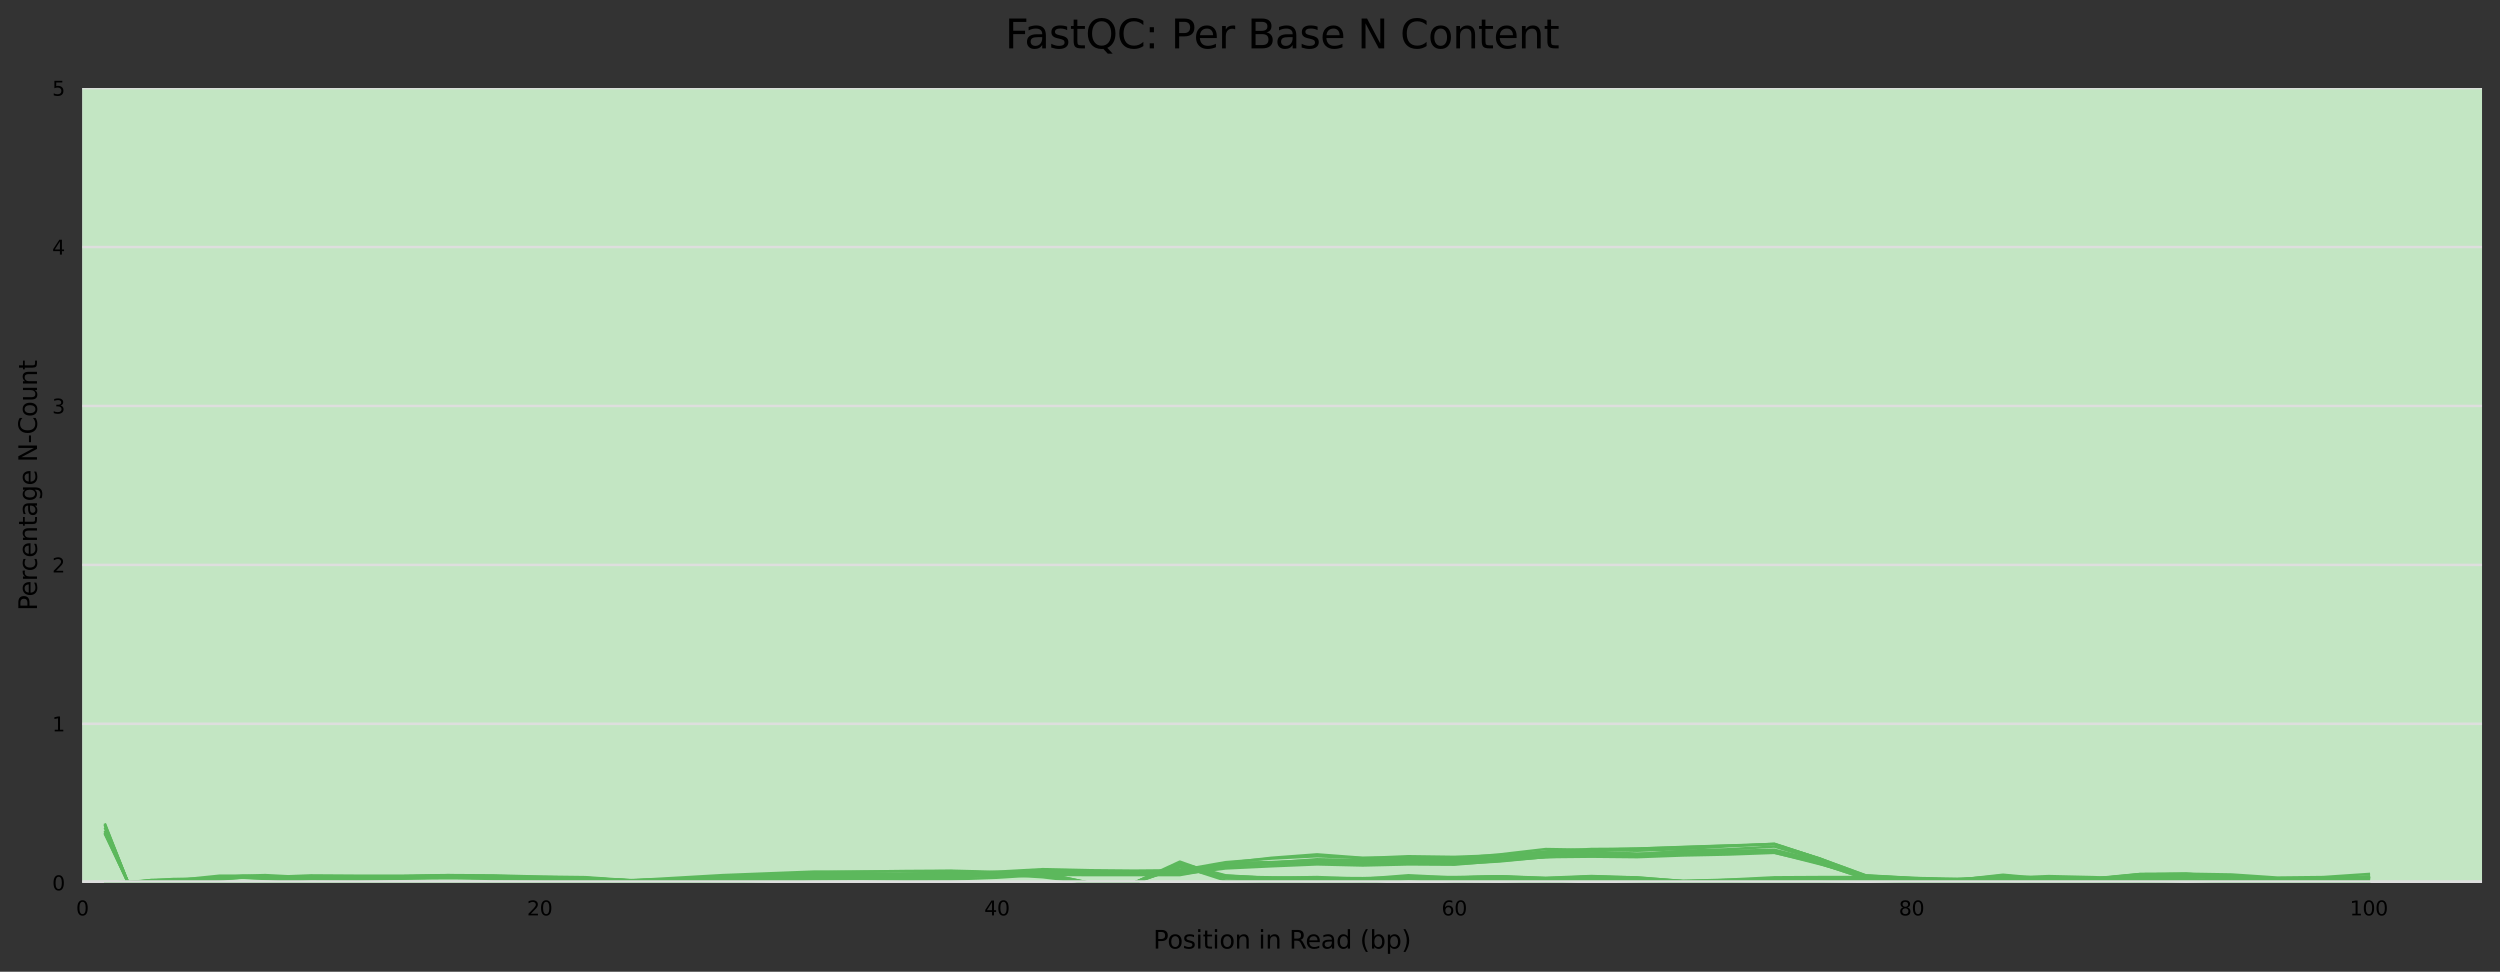 <?xml version="1.0" encoding="utf-8" standalone="no"?>
<!DOCTYPE svg PUBLIC "-//W3C//DTD SVG 1.1//EN"
  "http://www.w3.org/Graphics/SVG/1.1/DTD/svg11.dtd">
<svg xmlns:xlink="http://www.w3.org/1999/xlink" width="1000.358pt" height="388.845pt" viewBox="0 0 1000.358 388.845" xmlns="http://www.w3.org/2000/svg" version="1.1">
 <rect x="0" y="0" width="1000.358" height="388.845" fill="#333333" stroke="none"/>
 <defs>
  <style type="text/css">*{stroke-linejoin: round; stroke-linecap: butt}</style>
 </defs>
 <g id="figure_1">
  <g id="axes_1">
   <g id="patch_1">
    <path d="M 32.968 353.224 
L 993.158 353.224 
L 993.158 35.256 
L 32.968 35.256 
z
" style="fill: #ffffff"/>
   </g>
   <g id="patch_2">
    <path d="M 32.968 -918.648 
L 993.158 -918.648 
L 993.158 -6006.136 
L 32.968 -6006.136 
z
" clip-path="url(#pddb0acdf44)" style="fill: #e6c3c3"/>
   </g>
   <g id="patch_3">
    <path d="M 32.968 35.256 
L 993.158 35.256 
L 993.158 -918.648 
L 32.968 -918.648 
z
" clip-path="url(#pddb0acdf44)" style="fill: #e6dcc3"/>
   </g>
   <g id="patch_4">
    <path d="M 32.968 353.224 
L 993.158 353.224 
L 993.158 35.256 
L 32.968 35.256 
z
" clip-path="url(#pddb0acdf44)" style="fill: #c3e6c3"/>
   </g>
   <g id="matplotlib.axis_1">
    <g id="xtick_1">
     <g id="text_1">
      <!-- 0 -->
      <g transform="translate(30.423 366.303) scale(0.08 -0.08)">
       <defs>
        <path id="DejaVuSans-30" d="M 2034 4250 
Q 1547 4250 1301 3770 
Q 1056 3291 1056 2328 
Q 1056 1369 1301 889 
Q 1547 409 2034 409 
Q 2525 409 2770 889 
Q 3016 1369 3016 2328 
Q 3016 3291 2770 3770 
Q 2525 4250 2034 4250 
z
M 2034 4750 
Q 2819 4750 3233 4129 
Q 3647 3509 3647 2328 
Q 3647 1150 3233 529 
Q 2819 -91 2034 -91 
Q 1250 -91 836 529 
Q 422 1150 422 2328 
Q 422 3509 836 4129 
Q 1250 4750 2034 4750 
z
" transform="scale(0.016)"/>
       </defs>
       <use xlink:href="#DejaVuSans-30"/>
      </g>
     </g>
    </g>
    <g id="xtick_2">
     <g id="text_2">
      <!-- 20 -->
      <g transform="translate(210.859 366.303) scale(0.08 -0.08)">
       <defs>
        <path id="DejaVuSans-32" d="M 1228 531 
L 3431 531 
L 3431 0 
L 469 0 
L 469 531 
Q 828 903 1448 1529 
Q 2069 2156 2228 2338 
Q 2531 2678 2651 2914 
Q 2772 3150 2772 3378 
Q 2772 3750 2511 3984 
Q 2250 4219 1831 4219 
Q 1534 4219 1204 4116 
Q 875 4013 500 3803 
L 500 4441 
Q 881 4594 1212 4672 
Q 1544 4750 1819 4750 
Q 2544 4750 2975 4387 
Q 3406 4025 3406 3419 
Q 3406 3131 3298 2873 
Q 3191 2616 2906 2266 
Q 2828 2175 2409 1742 
Q 1991 1309 1228 531 
z
" transform="scale(0.016)"/>
       </defs>
       <use xlink:href="#DejaVuSans-32"/>
       <use xlink:href="#DejaVuSans-30" x="63.623"/>
      </g>
     </g>
    </g>
    <g id="xtick_3">
     <g id="text_3">
      <!-- 40 -->
      <g transform="translate(393.839 366.303) scale(0.08 -0.08)">
       <defs>
        <path id="DejaVuSans-34" d="M 2419 4116 
L 825 1625 
L 2419 1625 
L 2419 4116 
z
M 2253 4666 
L 3047 4666 
L 3047 1625 
L 3713 1625 
L 3713 1100 
L 3047 1100 
L 3047 0 
L 2419 0 
L 2419 1100 
L 313 1100 
L 313 1709 
L 2253 4666 
z
" transform="scale(0.016)"/>
       </defs>
       <use xlink:href="#DejaVuSans-34"/>
       <use xlink:href="#DejaVuSans-30" x="63.623"/>
      </g>
     </g>
    </g>
    <g id="xtick_4">
     <g id="text_4">
      <!-- 60 -->
      <g transform="translate(576.82 366.303) scale(0.08 -0.08)">
       <defs>
        <path id="DejaVuSans-36" d="M 2113 2584 
Q 1688 2584 1439 2293 
Q 1191 2003 1191 1497 
Q 1191 994 1439 701 
Q 1688 409 2113 409 
Q 2538 409 2786 701 
Q 3034 994 3034 1497 
Q 3034 2003 2786 2293 
Q 2538 2584 2113 2584 
z
M 3366 4563 
L 3366 3988 
Q 3128 4100 2886 4159 
Q 2644 4219 2406 4219 
Q 1781 4219 1451 3797 
Q 1122 3375 1075 2522 
Q 1259 2794 1537 2939 
Q 1816 3084 2150 3084 
Q 2853 3084 3261 2657 
Q 3669 2231 3669 1497 
Q 3669 778 3244 343 
Q 2819 -91 2113 -91 
Q 1303 -91 875 529 
Q 447 1150 447 2328 
Q 447 3434 972 4092 
Q 1497 4750 2381 4750 
Q 2619 4750 2861 4703 
Q 3103 4656 3366 4563 
z
" transform="scale(0.016)"/>
       </defs>
       <use xlink:href="#DejaVuSans-36"/>
       <use xlink:href="#DejaVuSans-30" x="63.623"/>
      </g>
     </g>
    </g>
    <g id="xtick_5">
     <g id="text_5">
      <!-- 80 -->
      <g transform="translate(759.8 366.303) scale(0.08 -0.08)">
       <defs>
        <path id="DejaVuSans-38" d="M 2034 2216 
Q 1584 2216 1326 1975 
Q 1069 1734 1069 1313 
Q 1069 891 1326 650 
Q 1584 409 2034 409 
Q 2484 409 2743 651 
Q 3003 894 3003 1313 
Q 3003 1734 2745 1975 
Q 2488 2216 2034 2216 
z
M 1403 2484 
Q 997 2584 770 2862 
Q 544 3141 544 3541 
Q 544 4100 942 4425 
Q 1341 4750 2034 4750 
Q 2731 4750 3128 4425 
Q 3525 4100 3525 3541 
Q 3525 3141 3298 2862 
Q 3072 2584 2669 2484 
Q 3125 2378 3379 2068 
Q 3634 1759 3634 1313 
Q 3634 634 3220 271 
Q 2806 -91 2034 -91 
Q 1263 -91 848 271 
Q 434 634 434 1313 
Q 434 1759 690 2068 
Q 947 2378 1403 2484 
z
M 1172 3481 
Q 1172 3119 1398 2916 
Q 1625 2713 2034 2713 
Q 2441 2713 2670 2916 
Q 2900 3119 2900 3481 
Q 2900 3844 2670 4047 
Q 2441 4250 2034 4250 
Q 1625 4250 1398 4047 
Q 1172 3844 1172 3481 
z
" transform="scale(0.016)"/>
       </defs>
       <use xlink:href="#DejaVuSans-38"/>
       <use xlink:href="#DejaVuSans-30" x="63.623"/>
      </g>
     </g>
    </g>
    <g id="xtick_6">
     <g id="text_6">
      <!-- 100 -->
      <g transform="translate(940.235 366.303) scale(0.08 -0.08)">
       <defs>
        <path id="DejaVuSans-31" d="M 794 531 
L 1825 531 
L 1825 4091 
L 703 3866 
L 703 4441 
L 1819 4666 
L 2450 4666 
L 2450 531 
L 3481 531 
L 3481 0 
L 794 0 
L 794 531 
z
" transform="scale(0.016)"/>
       </defs>
       <use xlink:href="#DejaVuSans-31"/>
       <use xlink:href="#DejaVuSans-30" x="63.623"/>
       <use xlink:href="#DejaVuSans-30" x="127.246"/>
      </g>
     </g>
    </g>
    <g id="text_7">
     <!-- Position in Read (bp) -->
     <g transform="translate(461.46 379.565) scale(0.1 -0.1)">
      <defs>
       <path id="DejaVuSans-50" d="M 1259 4147 
L 1259 2394 
L 2053 2394 
Q 2494 2394 2734 2622 
Q 2975 2850 2975 3272 
Q 2975 3691 2734 3919 
Q 2494 4147 2053 4147 
L 1259 4147 
z
M 628 4666 
L 2053 4666 
Q 2838 4666 3239 4311 
Q 3641 3956 3641 3272 
Q 3641 2581 3239 2228 
Q 2838 1875 2053 1875 
L 1259 1875 
L 1259 0 
L 628 0 
L 628 4666 
z
" transform="scale(0.016)"/>
       <path id="DejaVuSans-6f" d="M 1959 3097 
Q 1497 3097 1228 2736 
Q 959 2375 959 1747 
Q 959 1119 1226 758 
Q 1494 397 1959 397 
Q 2419 397 2687 759 
Q 2956 1122 2956 1747 
Q 2956 2369 2687 2733 
Q 2419 3097 1959 3097 
z
M 1959 3584 
Q 2709 3584 3137 3096 
Q 3566 2609 3566 1747 
Q 3566 888 3137 398 
Q 2709 -91 1959 -91 
Q 1206 -91 779 398 
Q 353 888 353 1747 
Q 353 2609 779 3096 
Q 1206 3584 1959 3584 
z
" transform="scale(0.016)"/>
       <path id="DejaVuSans-73" d="M 2834 3397 
L 2834 2853 
Q 2591 2978 2328 3040 
Q 2066 3103 1784 3103 
Q 1356 3103 1142 2972 
Q 928 2841 928 2578 
Q 928 2378 1081 2264 
Q 1234 2150 1697 2047 
L 1894 2003 
Q 2506 1872 2764 1633 
Q 3022 1394 3022 966 
Q 3022 478 2636 193 
Q 2250 -91 1575 -91 
Q 1294 -91 989 -36 
Q 684 19 347 128 
L 347 722 
Q 666 556 975 473 
Q 1284 391 1588 391 
Q 1994 391 2212 530 
Q 2431 669 2431 922 
Q 2431 1156 2273 1281 
Q 2116 1406 1581 1522 
L 1381 1569 
Q 847 1681 609 1914 
Q 372 2147 372 2553 
Q 372 3047 722 3315 
Q 1072 3584 1716 3584 
Q 2034 3584 2315 3537 
Q 2597 3491 2834 3397 
z
" transform="scale(0.016)"/>
       <path id="DejaVuSans-69" d="M 603 3500 
L 1178 3500 
L 1178 0 
L 603 0 
L 603 3500 
z
M 603 4863 
L 1178 4863 
L 1178 4134 
L 603 4134 
L 603 4863 
z
" transform="scale(0.016)"/>
       <path id="DejaVuSans-74" d="M 1172 4494 
L 1172 3500 
L 2356 3500 
L 2356 3053 
L 1172 3053 
L 1172 1153 
Q 1172 725 1289 603 
Q 1406 481 1766 481 
L 2356 481 
L 2356 0 
L 1766 0 
Q 1100 0 847 248 
Q 594 497 594 1153 
L 594 3053 
L 172 3053 
L 172 3500 
L 594 3500 
L 594 4494 
L 1172 4494 
z
" transform="scale(0.016)"/>
       <path id="DejaVuSans-6e" d="M 3513 2113 
L 3513 0 
L 2938 0 
L 2938 2094 
Q 2938 2591 2744 2837 
Q 2550 3084 2163 3084 
Q 1697 3084 1428 2787 
Q 1159 2491 1159 1978 
L 1159 0 
L 581 0 
L 581 3500 
L 1159 3500 
L 1159 2956 
Q 1366 3272 1645 3428 
Q 1925 3584 2291 3584 
Q 2894 3584 3203 3211 
Q 3513 2838 3513 2113 
z
" transform="scale(0.016)"/>
       <path id="DejaVuSans-20" transform="scale(0.016)"/>
       <path id="DejaVuSans-52" d="M 2841 2188 
Q 3044 2119 3236 1894 
Q 3428 1669 3622 1275 
L 4263 0 
L 3584 0 
L 2988 1197 
Q 2756 1666 2539 1819 
Q 2322 1972 1947 1972 
L 1259 1972 
L 1259 0 
L 628 0 
L 628 4666 
L 2053 4666 
Q 2853 4666 3247 4331 
Q 3641 3997 3641 3322 
Q 3641 2881 3436 2590 
Q 3231 2300 2841 2188 
z
M 1259 4147 
L 1259 2491 
L 2053 2491 
Q 2509 2491 2742 2702 
Q 2975 2913 2975 3322 
Q 2975 3731 2742 3939 
Q 2509 4147 2053 4147 
L 1259 4147 
z
" transform="scale(0.016)"/>
       <path id="DejaVuSans-65" d="M 3597 1894 
L 3597 1613 
L 953 1613 
Q 991 1019 1311 708 
Q 1631 397 2203 397 
Q 2534 397 2845 478 
Q 3156 559 3463 722 
L 3463 178 
Q 3153 47 2828 -22 
Q 2503 -91 2169 -91 
Q 1331 -91 842 396 
Q 353 884 353 1716 
Q 353 2575 817 3079 
Q 1281 3584 2069 3584 
Q 2775 3584 3186 3129 
Q 3597 2675 3597 1894 
z
M 3022 2063 
Q 3016 2534 2758 2815 
Q 2500 3097 2075 3097 
Q 1594 3097 1305 2825 
Q 1016 2553 972 2059 
L 3022 2063 
z
" transform="scale(0.016)"/>
       <path id="DejaVuSans-61" d="M 2194 1759 
Q 1497 1759 1228 1600 
Q 959 1441 959 1056 
Q 959 750 1161 570 
Q 1363 391 1709 391 
Q 2188 391 2477 730 
Q 2766 1069 2766 1631 
L 2766 1759 
L 2194 1759 
z
M 3341 1997 
L 3341 0 
L 2766 0 
L 2766 531 
Q 2569 213 2275 61 
Q 1981 -91 1556 -91 
Q 1019 -91 701 211 
Q 384 513 384 1019 
Q 384 1609 779 1909 
Q 1175 2209 1959 2209 
L 2766 2209 
L 2766 2266 
Q 2766 2663 2505 2880 
Q 2244 3097 1772 3097 
Q 1472 3097 1187 3025 
Q 903 2953 641 2809 
L 641 3341 
Q 956 3463 1253 3523 
Q 1550 3584 1831 3584 
Q 2591 3584 2966 3190 
Q 3341 2797 3341 1997 
z
" transform="scale(0.016)"/>
       <path id="DejaVuSans-64" d="M 2906 2969 
L 2906 4863 
L 3481 4863 
L 3481 0 
L 2906 0 
L 2906 525 
Q 2725 213 2448 61 
Q 2172 -91 1784 -91 
Q 1150 -91 751 415 
Q 353 922 353 1747 
Q 353 2572 751 3078 
Q 1150 3584 1784 3584 
Q 2172 3584 2448 3432 
Q 2725 3281 2906 2969 
z
M 947 1747 
Q 947 1113 1208 752 
Q 1469 391 1925 391 
Q 2381 391 2643 752 
Q 2906 1113 2906 1747 
Q 2906 2381 2643 2742 
Q 2381 3103 1925 3103 
Q 1469 3103 1208 2742 
Q 947 2381 947 1747 
z
" transform="scale(0.016)"/>
       <path id="DejaVuSans-28" d="M 1984 4856 
Q 1566 4138 1362 3434 
Q 1159 2731 1159 2009 
Q 1159 1288 1364 580 
Q 1569 -128 1984 -844 
L 1484 -844 
Q 1016 -109 783 600 
Q 550 1309 550 2009 
Q 550 2706 781 3412 
Q 1013 4119 1484 4856 
L 1984 4856 
z
" transform="scale(0.016)"/>
       <path id="DejaVuSans-62" d="M 3116 1747 
Q 3116 2381 2855 2742 
Q 2594 3103 2138 3103 
Q 1681 3103 1420 2742 
Q 1159 2381 1159 1747 
Q 1159 1113 1420 752 
Q 1681 391 2138 391 
Q 2594 391 2855 752 
Q 3116 1113 3116 1747 
z
M 1159 2969 
Q 1341 3281 1617 3432 
Q 1894 3584 2278 3584 
Q 2916 3584 3314 3078 
Q 3713 2572 3713 1747 
Q 3713 922 3314 415 
Q 2916 -91 2278 -91 
Q 1894 -91 1617 61 
Q 1341 213 1159 525 
L 1159 0 
L 581 0 
L 581 4863 
L 1159 4863 
L 1159 2969 
z
" transform="scale(0.016)"/>
       <path id="DejaVuSans-70" d="M 1159 525 
L 1159 -1331 
L 581 -1331 
L 581 3500 
L 1159 3500 
L 1159 2969 
Q 1341 3281 1617 3432 
Q 1894 3584 2278 3584 
Q 2916 3584 3314 3078 
Q 3713 2572 3713 1747 
Q 3713 922 3314 415 
Q 2916 -91 2278 -91 
Q 1894 -91 1617 61 
Q 1341 213 1159 525 
z
M 3116 1747 
Q 3116 2381 2855 2742 
Q 2594 3103 2138 3103 
Q 1681 3103 1420 2742 
Q 1159 2381 1159 1747 
Q 1159 1113 1420 752 
Q 1681 391 2138 391 
Q 2594 391 2855 752 
Q 3116 1113 3116 1747 
z
" transform="scale(0.016)"/>
       <path id="DejaVuSans-29" d="M 513 4856 
L 1013 4856 
Q 1481 4119 1714 3412 
Q 1947 2706 1947 2009 
Q 1947 1309 1714 600 
Q 1481 -109 1013 -844 
L 513 -844 
Q 928 -128 1133 580 
Q 1338 1288 1338 2009 
Q 1338 2731 1133 3434 
Q 928 4138 513 4856 
z
" transform="scale(0.016)"/>
      </defs>
      <use xlink:href="#DejaVuSans-50"/>
      <use xlink:href="#DejaVuSans-6f" x="56.678"/>
      <use xlink:href="#DejaVuSans-73" x="117.859"/>
      <use xlink:href="#DejaVuSans-69" x="169.959"/>
      <use xlink:href="#DejaVuSans-74" x="197.742"/>
      <use xlink:href="#DejaVuSans-69" x="236.951"/>
      <use xlink:href="#DejaVuSans-6f" x="264.734"/>
      <use xlink:href="#DejaVuSans-6e" x="325.916"/>
      <use xlink:href="#DejaVuSans-20" x="389.295"/>
      <use xlink:href="#DejaVuSans-69" x="421.082"/>
      <use xlink:href="#DejaVuSans-6e" x="448.865"/>
      <use xlink:href="#DejaVuSans-20" x="512.244"/>
      <use xlink:href="#DejaVuSans-52" x="544.031"/>
      <use xlink:href="#DejaVuSans-65" x="609.014"/>
      <use xlink:href="#DejaVuSans-61" x="670.537"/>
      <use xlink:href="#DejaVuSans-64" x="731.816"/>
      <use xlink:href="#DejaVuSans-20" x="795.293"/>
      <use xlink:href="#DejaVuSans-28" x="827.08"/>
      <use xlink:href="#DejaVuSans-62" x="866.094"/>
      <use xlink:href="#DejaVuSans-70" x="929.57"/>
      <use xlink:href="#DejaVuSans-29" x="993.047"/>
     </g>
    </g>
   </g>
   <g id="matplotlib.axis_2">
    <g id="ytick_1">
     <g id="line2d_1">
      <path d="M 32.968 353.224 
L 993.158 353.224 
" clip-path="url(#pddb0acdf44)" style="fill: none; stroke: #dedede; stroke-linecap: square"/>
     </g>
     <g id="text_8">
      <!-- 0 -->
      <g transform="translate(20.878 356.263) scale(0.08 -0.08)">
       <use xlink:href="#DejaVuSans-30"/>
      </g>
     </g>
    </g>
    <g id="ytick_2">
     <g id="line2d_2">
      <path d="M 32.968 289.63 
L 993.158 289.63 
" clip-path="url(#pddb0acdf44)" style="fill: none; stroke: #dedede; stroke-linecap: square"/>
     </g>
     <g id="text_9">
      <!-- 1 -->
      <g transform="translate(20.878 292.67) scale(0.08 -0.08)">
       <use xlink:href="#DejaVuSans-31"/>
      </g>
     </g>
    </g>
    <g id="ytick_3">
     <g id="line2d_3">
      <path d="M 32.968 226.037 
L 993.158 226.037 
" clip-path="url(#pddb0acdf44)" style="fill: none; stroke: #dedede; stroke-linecap: square"/>
     </g>
     <g id="text_10">
      <!-- 2 -->
      <g transform="translate(20.878 229.076) scale(0.08 -0.08)">
       <use xlink:href="#DejaVuSans-32"/>
      </g>
     </g>
    </g>
    <g id="ytick_4">
     <g id="line2d_4">
      <path d="M 32.968 162.443 
L 993.158 162.443 
" clip-path="url(#pddb0acdf44)" style="fill: none; stroke: #dedede; stroke-linecap: square"/>
     </g>
     <g id="text_11">
      <!-- 3 -->
      <g transform="translate(20.878 165.482) scale(0.08 -0.08)">
       <defs>
        <path id="DejaVuSans-33" d="M 2597 2516 
Q 3050 2419 3304 2112 
Q 3559 1806 3559 1356 
Q 3559 666 3084 287 
Q 2609 -91 1734 -91 
Q 1441 -91 1130 -33 
Q 819 25 488 141 
L 488 750 
Q 750 597 1062 519 
Q 1375 441 1716 441 
Q 2309 441 2620 675 
Q 2931 909 2931 1356 
Q 2931 1769 2642 2001 
Q 2353 2234 1838 2234 
L 1294 2234 
L 1294 2753 
L 1863 2753 
Q 2328 2753 2575 2939 
Q 2822 3125 2822 3475 
Q 2822 3834 2567 4026 
Q 2313 4219 1838 4219 
Q 1578 4219 1281 4162 
Q 984 4106 628 3988 
L 628 4550 
Q 988 4650 1302 4700 
Q 1616 4750 1894 4750 
Q 2613 4750 3031 4423 
Q 3450 4097 3450 3541 
Q 3450 3153 3228 2886 
Q 3006 2619 2597 2516 
z
" transform="scale(0.016)"/>
       </defs>
       <use xlink:href="#DejaVuSans-33"/>
      </g>
     </g>
    </g>
    <g id="ytick_5">
     <g id="line2d_5">
      <path d="M 32.968 98.85 
L 993.158 98.85 
" clip-path="url(#pddb0acdf44)" style="fill: none; stroke: #dedede; stroke-linecap: square"/>
     </g>
     <g id="text_12">
      <!-- 4 -->
      <g transform="translate(20.878 101.889) scale(0.08 -0.08)">
       <use xlink:href="#DejaVuSans-34"/>
      </g>
     </g>
    </g>
    <g id="ytick_6">
     <g id="line2d_6">
      <path d="M 32.968 35.256 
L 993.158 35.256 
" clip-path="url(#pddb0acdf44)" style="fill: none; stroke: #dedede; stroke-linecap: square"/>
     </g>
     <g id="text_13">
      <!-- 5 -->
      <g transform="translate(20.878 38.295) scale(0.08 -0.08)">
       <defs>
        <path id="DejaVuSans-35" d="M 691 4666 
L 3169 4666 
L 3169 4134 
L 1269 4134 
L 1269 2991 
Q 1406 3038 1543 3061 
Q 1681 3084 1819 3084 
Q 2600 3084 3056 2656 
Q 3513 2228 3513 1497 
Q 3513 744 3044 326 
Q 2575 -91 1722 -91 
Q 1428 -91 1123 -41 
Q 819 9 494 109 
L 494 744 
Q 775 591 1075 516 
Q 1375 441 1709 441 
Q 2250 441 2565 725 
Q 2881 1009 2881 1497 
Q 2881 1984 2565 2268 
Q 2250 2553 1709 2553 
Q 1456 2553 1204 2497 
Q 953 2441 691 2322 
L 691 4666 
z
" transform="scale(0.016)"/>
       </defs>
       <use xlink:href="#DejaVuSans-35"/>
      </g>
     </g>
    </g>
    <g id="text_14">
     <!-- Percentage N-Count -->
     <g transform="translate(14.798 244.345) rotate(-90) scale(0.1 -0.1)">
      <defs>
       <path id="DejaVuSans-72" d="M 2631 2963 
Q 2534 3019 2420 3045 
Q 2306 3072 2169 3072 
Q 1681 3072 1420 2755 
Q 1159 2438 1159 1844 
L 1159 0 
L 581 0 
L 581 3500 
L 1159 3500 
L 1159 2956 
Q 1341 3275 1631 3429 
Q 1922 3584 2338 3584 
Q 2397 3584 2469 3576 
Q 2541 3569 2628 3553 
L 2631 2963 
z
" transform="scale(0.016)"/>
       <path id="DejaVuSans-63" d="M 3122 3366 
L 3122 2828 
Q 2878 2963 2633 3030 
Q 2388 3097 2138 3097 
Q 1578 3097 1268 2742 
Q 959 2388 959 1747 
Q 959 1106 1268 751 
Q 1578 397 2138 397 
Q 2388 397 2633 464 
Q 2878 531 3122 666 
L 3122 134 
Q 2881 22 2623 -34 
Q 2366 -91 2075 -91 
Q 1284 -91 818 406 
Q 353 903 353 1747 
Q 353 2603 823 3093 
Q 1294 3584 2113 3584 
Q 2378 3584 2631 3529 
Q 2884 3475 3122 3366 
z
" transform="scale(0.016)"/>
       <path id="DejaVuSans-67" d="M 2906 1791 
Q 2906 2416 2648 2759 
Q 2391 3103 1925 3103 
Q 1463 3103 1205 2759 
Q 947 2416 947 1791 
Q 947 1169 1205 825 
Q 1463 481 1925 481 
Q 2391 481 2648 825 
Q 2906 1169 2906 1791 
z
M 3481 434 
Q 3481 -459 3084 -895 
Q 2688 -1331 1869 -1331 
Q 1566 -1331 1297 -1286 
Q 1028 -1241 775 -1147 
L 775 -588 
Q 1028 -725 1275 -790 
Q 1522 -856 1778 -856 
Q 2344 -856 2625 -561 
Q 2906 -266 2906 331 
L 2906 616 
Q 2728 306 2450 153 
Q 2172 0 1784 0 
Q 1141 0 747 490 
Q 353 981 353 1791 
Q 353 2603 747 3093 
Q 1141 3584 1784 3584 
Q 2172 3584 2450 3431 
Q 2728 3278 2906 2969 
L 2906 3500 
L 3481 3500 
L 3481 434 
z
" transform="scale(0.016)"/>
       <path id="DejaVuSans-4e" d="M 628 4666 
L 1478 4666 
L 3547 763 
L 3547 4666 
L 4159 4666 
L 4159 0 
L 3309 0 
L 1241 3903 
L 1241 0 
L 628 0 
L 628 4666 
z
" transform="scale(0.016)"/>
       <path id="DejaVuSans-2d" d="M 313 2009 
L 1997 2009 
L 1997 1497 
L 313 1497 
L 313 2009 
z
" transform="scale(0.016)"/>
       <path id="DejaVuSans-43" d="M 4122 4306 
L 4122 3641 
Q 3803 3938 3442 4084 
Q 3081 4231 2675 4231 
Q 1875 4231 1450 3742 
Q 1025 3253 1025 2328 
Q 1025 1406 1450 917 
Q 1875 428 2675 428 
Q 3081 428 3442 575 
Q 3803 722 4122 1019 
L 4122 359 
Q 3791 134 3420 21 
Q 3050 -91 2638 -91 
Q 1578 -91 968 557 
Q 359 1206 359 2328 
Q 359 3453 968 4101 
Q 1578 4750 2638 4750 
Q 3056 4750 3426 4639 
Q 3797 4528 4122 4306 
z
" transform="scale(0.016)"/>
       <path id="DejaVuSans-75" d="M 544 1381 
L 544 3500 
L 1119 3500 
L 1119 1403 
Q 1119 906 1312 657 
Q 1506 409 1894 409 
Q 2359 409 2629 706 
Q 2900 1003 2900 1516 
L 2900 3500 
L 3475 3500 
L 3475 0 
L 2900 0 
L 2900 538 
Q 2691 219 2414 64 
Q 2138 -91 1772 -91 
Q 1169 -91 856 284 
Q 544 659 544 1381 
z
M 1991 3584 
L 1991 3584 
z
" transform="scale(0.016)"/>
      </defs>
      <use xlink:href="#DejaVuSans-50"/>
      <use xlink:href="#DejaVuSans-65" x="56.678"/>
      <use xlink:href="#DejaVuSans-72" x="118.201"/>
      <use xlink:href="#DejaVuSans-63" x="157.064"/>
      <use xlink:href="#DejaVuSans-65" x="212.045"/>
      <use xlink:href="#DejaVuSans-6e" x="273.568"/>
      <use xlink:href="#DejaVuSans-74" x="336.947"/>
      <use xlink:href="#DejaVuSans-61" x="376.156"/>
      <use xlink:href="#DejaVuSans-67" x="437.436"/>
      <use xlink:href="#DejaVuSans-65" x="500.912"/>
      <use xlink:href="#DejaVuSans-20" x="562.436"/>
      <use xlink:href="#DejaVuSans-4e" x="594.223"/>
      <use xlink:href="#DejaVuSans-2d" x="669.027"/>
      <use xlink:href="#DejaVuSans-43" x="705.111"/>
      <use xlink:href="#DejaVuSans-6f" x="774.936"/>
      <use xlink:href="#DejaVuSans-75" x="836.117"/>
      <use xlink:href="#DejaVuSans-6e" x="899.496"/>
      <use xlink:href="#DejaVuSans-74" x="962.875"/>
     </g>
    </g>
   </g>
   <g id="line2d_7">
    <path d="M 42.117 330.63 
L 51.266 353.224 
L 60.415 353.224 
L 69.564 353.224 
L 78.713 353.224 
L 87.862 353.224 
L 97.011 353.224 
L 106.16 353.224 
L 115.309 353.224 
L 124.458 353.224 
L 142.756 353.224 
L 161.054 353.224 
L 179.352 353.224 
L 197.651 353.224 
L 215.949 353.224 
L 234.247 353.224 
L 252.545 353.224 
L 270.843 353.032 
L 289.141 352.937 
L 307.439 352.458 
L 325.737 351.884 
L 344.035 351.692 
L 362.333 351.979 
L 380.631 351.884 
L 398.929 351.213 
L 417.227 350.065 
L 435.525 350.16 
L 453.823 350.16 
L 472.121 350.16 
L 490.419 346.905 
L 508.717 345.756 
L 527.015 344.991 
L 545.313 345.565 
L 563.611 345.374 
L 581.91 345.182 
L 600.208 343.842 
L 618.506 342.98 
L 636.804 342.789 
L 655.102 342.98 
L 673.4 342.31 
L 691.698 341.927 
L 709.996 341.257 
L 728.294 345.469 
L 746.592 351.692 
L 764.89 352.649 
L 783.188 352.841 
L 801.486 352.745 
L 819.784 352.458 
L 838.082 352.649 
L 856.38 353.032 
L 874.678 352.458 
L 892.976 352.937 
L 911.274 353.224 
L 929.572 353.224 
L 947.87 353.224 
" clip-path="url(#pddb0acdf44)" style="fill: none; stroke: #5cb85c; stroke-linecap: square"/>
   </g>
   <g id="line2d_8">
    <path d="M 42.117 353.224 
L 51.266 353.224 
L 60.415 352.841 
L 69.564 353.032 
L 78.713 352.649 
L 87.862 351.884 
L 97.011 351.118 
L 106.16 351.501 
L 115.309 352.267 
L 124.458 351.788 
L 142.756 351.884 
L 161.054 351.501 
L 179.352 351.405 
L 197.651 351.501 
L 215.949 351.884 
L 234.247 352.362 
L 252.545 352.841 
L 270.843 352.554 
L 289.141 351.501 
L 307.439 350.639 
L 325.737 350.543 
L 344.035 350.16 
L 362.333 349.777 
L 380.631 349.682 
L 398.929 350.16 
L 417.227 350.352 
L 435.525 353.224 
L 453.823 353.224 
L 472.121 346.427 
L 490.419 352.362 
L 508.717 352.841 
L 527.015 352.649 
L 545.313 353.128 
L 563.611 351.788 
L 581.91 352.649 
L 600.208 352.458 
L 618.506 353.032 
L 636.804 352.171 
L 655.102 352.649 
L 673.4 353.128 
L 691.698 353.032 
L 709.996 353.032 
L 728.294 352.745 
L 746.592 352.362 
L 764.89 352.937 
L 783.188 353.224 
L 801.486 352.267 
L 819.784 353.032 
L 838.082 353.032 
L 856.38 352.267 
L 874.678 352.362 
L 892.976 352.267 
L 911.274 352.841 
L 929.572 352.554 
L 947.87 352.075 
" clip-path="url(#pddb0acdf44)" style="fill: none; stroke: #5cb85c; stroke-linecap: square"/>
   </g>
   <g id="line2d_9">
    <path d="M 42.117 333.621 
L 51.266 353.224 
L 60.415 353.224 
L 69.564 353.224 
L 78.713 353.224 
L 87.862 353.224 
L 97.011 353.224 
L 106.16 353.224 
L 115.309 353.224 
L 124.458 353.224 
L 142.756 353.224 
L 161.054 353.224 
L 179.352 353.224 
L 197.651 353.224 
L 215.949 353.224 
L 234.247 353.224 
L 252.545 353.224 
L 270.843 352.811 
L 289.141 352.192 
L 307.439 351.573 
L 325.737 350.541 
L 344.035 350.232 
L 362.333 350.541 
L 380.631 350.645 
L 398.929 349.303 
L 417.227 348.168 
L 435.525 348.581 
L 453.823 348.684 
L 472.121 348.684 
L 490.419 345.28 
L 508.717 344.97 
L 527.015 344.145 
L 545.313 344.557 
L 563.611 344.248 
L 581.91 344.248 
L 600.208 343.319 
L 618.506 342.081 
L 636.804 341.772 
L 655.102 341.875 
L 673.4 340.637 
L 691.698 340.534 
L 709.996 340.018 
L 728.294 344.557 
L 746.592 350.748 
L 764.89 351.573 
L 783.188 352.192 
L 801.486 352.192 
L 819.784 351.883 
L 838.082 351.779 
L 856.38 352.295 
L 874.678 352.192 
L 892.976 352.708 
L 911.274 352.914 
L 929.572 353.018 
L 947.87 353.018 
" clip-path="url(#pddb0acdf44)" style="fill: none; stroke: #5cb85c; stroke-linecap: square"/>
   </g>
   <g id="line2d_10">
    <path d="M 42.117 353.224 
L 51.266 353.018 
L 60.415 352.605 
L 69.564 352.192 
L 78.713 351.779 
L 87.862 351.16 
L 97.011 350.954 
L 106.16 350.954 
L 115.309 351.16 
L 124.458 351.16 
L 142.756 351.057 
L 161.054 351.16 
L 179.352 350.851 
L 197.651 350.954 
L 215.949 351.47 
L 234.247 351.676 
L 252.545 352.295 
L 270.843 351.883 
L 289.141 351.057 
L 307.439 350.541 
L 325.737 350.129 
L 344.035 350.129 
L 362.333 350.026 
L 380.631 349.716 
L 398.929 350.129 
L 417.227 350.438 
L 435.525 353.224 
L 453.823 353.224 
L 472.121 346.105 
L 490.419 350.438 
L 508.717 351.264 
L 527.015 350.954 
L 545.313 351.676 
L 563.611 350.232 
L 581.91 351.16 
L 600.208 350.645 
L 618.506 351.264 
L 636.804 350.541 
L 655.102 351.16 
L 673.4 352.502 
L 691.698 351.986 
L 709.996 351.057 
L 728.294 350.954 
L 746.592 350.954 
L 764.89 351.779 
L 783.188 352.089 
L 801.486 350.026 
L 819.784 351.676 
L 838.082 351.47 
L 856.38 349.716 
L 874.678 349.613 
L 892.976 349.922 
L 911.274 351.16 
L 929.572 350.954 
L 947.87 349.716 
" clip-path="url(#pddb0acdf44)" style="fill: none; stroke: #5cb85c; stroke-linecap: square"/>
   </g>
   <g id="line2d_11">
    <path d="M 42.117 333.496 
L 51.266 353.224 
L 60.415 353.224 
L 69.564 353.224 
L 78.713 353.224 
L 87.862 353.224 
L 97.011 353.224 
L 106.16 353.224 
L 115.309 353.224 
L 124.458 353.224 
L 142.756 353.224 
L 161.054 353.224 
L 179.352 353.224 
L 197.651 353.224 
L 215.949 353.224 
L 234.247 353.224 
L 252.545 352.989 
L 270.843 352.402 
L 289.141 352.284 
L 307.439 351.815 
L 325.737 351.11 
L 344.035 350.758 
L 362.333 350.993 
L 380.631 350.875 
L 398.929 350.288 
L 417.227 349.349 
L 435.525 349.701 
L 453.823 349.584 
L 472.121 349.114 
L 490.419 346.531 
L 508.717 345.239 
L 527.015 343.83 
L 545.313 344.182 
L 563.611 343.712 
L 581.91 343.83 
L 600.208 342.421 
L 618.506 340.659 
L 636.804 339.72 
L 655.102 339.602 
L 673.4 338.898 
L 691.698 338.311 
L 709.996 337.724 
L 728.294 343.595 
L 746.592 351.11 
L 764.89 352.284 
L 783.188 352.519 
L 801.486 352.637 
L 819.784 352.167 
L 838.082 352.402 
L 856.38 352.754 
L 874.678 352.05 
L 892.976 352.754 
L 911.274 353.106 
L 929.572 353.224 
L 947.87 353.224 
" clip-path="url(#pddb0acdf44)" style="fill: none; stroke: #5cb85c; stroke-linecap: square"/>
   </g>
   <g id="line2d_12">
    <path d="M 42.117 353.224 
L 51.266 353.224 
L 60.415 352.989 
L 69.564 352.519 
L 78.713 351.345 
L 87.862 350.406 
L 97.011 350.406 
L 106.16 350.171 
L 115.309 350.641 
L 124.458 350.288 
L 142.756 350.406 
L 161.054 350.406 
L 179.352 350.171 
L 197.651 350.288 
L 215.949 350.758 
L 234.247 350.993 
L 252.545 352.284 
L 270.843 351.228 
L 289.141 350.171 
L 307.439 349.466 
L 325.737 348.762 
L 344.035 348.762 
L 362.333 348.527 
L 380.631 348.409 
L 398.929 348.879 
L 417.227 349.231 
L 435.525 353.224 
L 453.823 353.224 
L 472.121 344.769 
L 490.419 351.345 
L 508.717 352.284 
L 527.015 351.815 
L 545.313 352.637 
L 563.611 351.228 
L 581.91 352.05 
L 600.208 351.345 
L 618.506 352.637 
L 636.804 350.993 
L 655.102 352.284 
L 673.4 352.872 
L 691.698 352.872 
L 709.996 352.05 
L 728.294 351.815 
L 746.592 351.932 
L 764.89 352.872 
L 783.188 352.754 
L 801.486 350.523 
L 819.784 352.284 
L 838.082 352.05 
L 856.38 351.345 
L 874.678 350.171 
L 892.976 351.11 
L 911.274 352.167 
L 929.572 351.932 
L 947.87 351.58 
" clip-path="url(#pddb0acdf44)" style="fill: none; stroke: #5cb85c; stroke-linecap: square"/>
   </g>
   <g id="line2d_13">
    <path d="M 42.117 329.944 
L 51.266 353.224 
L 60.415 353.224 
L 69.564 353.224 
L 78.713 353.224 
L 87.862 352.868 
L 97.011 353.224 
L 106.16 353.224 
L 115.309 353.224 
L 124.458 353.224 
L 142.756 353.224 
L 161.054 353.224 
L 179.352 353.224 
L 197.651 353.224 
L 215.949 353.224 
L 234.247 353.224 
L 252.545 353.224 
L 270.843 352.513 
L 289.141 351.536 
L 307.439 351.003 
L 325.737 349.847 
L 344.035 349.759 
L 362.333 350.025 
L 380.631 349.847 
L 398.929 349.225 
L 417.227 348.87 
L 435.525 348.959 
L 453.823 348.781 
L 472.121 349.314 
L 490.419 346.382 
L 508.717 345.76 
L 527.015 345.405 
L 545.313 346.027 
L 563.611 345.582 
L 581.91 345.76 
L 600.208 344.694 
L 618.506 342.917 
L 636.804 342.561 
L 655.102 342.472 
L 673.4 341.051 
L 691.698 340.429 
L 709.996 340.606 
L 728.294 345.316 
L 746.592 350.825 
L 764.89 351.98 
L 783.188 352.246 
L 801.486 352.158 
L 819.784 351.536 
L 838.082 352.069 
L 856.38 352.513 
L 874.678 352.158 
L 892.976 352.513 
L 911.274 353.135 
L 929.572 353.135 
L 947.87 353.046 
" clip-path="url(#pddb0acdf44)" style="fill: none; stroke: #5cb85c; stroke-linecap: square"/>
   </g>
   <g id="line2d_14">
    <path d="M 42.117 353.224 
L 51.266 353.224 
L 60.415 352.158 
L 69.564 351.98 
L 78.713 351.625 
L 87.862 351.091 
L 97.011 350.558 
L 106.16 350.736 
L 115.309 351.269 
L 124.458 350.914 
L 142.756 350.914 
L 161.054 350.914 
L 179.352 350.647 
L 197.651 351.091 
L 215.949 351.358 
L 234.247 351.447 
L 252.545 352.246 
L 270.843 351.98 
L 289.141 351.091 
L 307.439 350.558 
L 325.737 350.292 
L 344.035 350.025 
L 362.333 350.025 
L 380.631 350.025 
L 398.929 350.203 
L 417.227 350.469 
L 435.525 353.224 
L 453.823 353.224 
L 472.121 347.093 
L 490.419 351.269 
L 508.717 351.713 
L 527.015 351.802 
L 545.313 352.335 
L 563.611 350.914 
L 581.91 351.98 
L 600.208 351.536 
L 618.506 352.069 
L 636.804 351.713 
L 655.102 351.802 
L 673.4 352.78 
L 691.698 352.424 
L 709.996 351.98 
L 728.294 351.536 
L 746.592 351.891 
L 764.89 352.424 
L 783.188 352.069 
L 801.486 350.292 
L 819.784 351.891 
L 838.082 351.802 
L 856.38 350.381 
L 874.678 350.025 
L 892.976 350.381 
L 911.274 351.536 
L 929.572 351.358 
L 947.87 350.914 
" clip-path="url(#pddb0acdf44)" style="fill: none; stroke: #5cb85c; stroke-linecap: square"/>
   </g>
   <g id="line2d_15">
    <path d="M 42.117 331.686 
L 51.266 353.224 
L 60.415 353.224 
L 69.564 353.224 
L 78.713 353.224 
L 87.862 353.224 
L 97.011 353.224 
L 106.16 353.224 
L 115.309 353.224 
L 124.458 353.224 
L 142.756 353.224 
L 161.054 353.224 
L 179.352 353.224 
L 197.651 353.224 
L 215.949 353.224 
L 234.247 353.224 
L 252.545 353.125 
L 270.843 352.73 
L 289.141 352.038 
L 307.439 351.544 
L 325.737 350.754 
L 344.035 350.556 
L 362.333 350.754 
L 380.631 350.754 
L 398.929 349.865 
L 417.227 348.877 
L 435.525 349.074 
L 453.823 349.371 
L 472.121 349.371 
L 490.419 346.506 
L 508.717 345.32 
L 527.015 345.024 
L 545.313 345.32 
L 563.611 344.727 
L 581.91 344.925 
L 600.208 343.245 
L 618.506 341.368 
L 636.804 340.775 
L 655.102 341.566 
L 673.4 341.566 
L 691.698 341.269 
L 709.996 341.171 
L 728.294 345.814 
L 746.592 350.754 
L 764.89 351.742 
L 783.188 352.137 
L 801.486 352.236 
L 819.784 351.742 
L 838.082 351.841 
L 856.38 352.137 
L 874.678 351.643 
L 892.976 352.532 
L 911.274 353.026 
L 929.572 352.928 
L 947.87 353.026 
" clip-path="url(#pddb0acdf44)" style="fill: none; stroke: #5cb85c; stroke-linecap: square"/>
   </g>
   <g id="line2d_16">
    <path d="M 42.117 353.224 
L 51.266 352.829 
L 60.415 352.829 
L 69.564 351.841 
L 78.713 351.643 
L 87.862 351.05 
L 97.011 350.853 
L 106.16 350.853 
L 115.309 351.05 
L 124.458 351.149 
L 142.756 350.952 
L 161.054 350.952 
L 179.352 350.853 
L 197.651 350.952 
L 215.949 351.248 
L 234.247 351.248 
L 252.545 352.335 
L 270.843 351.643 
L 289.141 350.853 
L 307.439 350.556 
L 325.737 350.26 
L 344.035 350.161 
L 362.333 349.964 
L 380.631 349.766 
L 398.929 350.161 
L 417.227 350.458 
L 435.525 353.224 
L 453.823 353.224 
L 472.121 346.802 
L 490.419 351.05 
L 508.717 352.137 
L 527.015 351.544 
L 545.313 352.236 
L 563.611 350.556 
L 581.91 351.94 
L 600.208 351.643 
L 618.506 352.236 
L 636.804 351.643 
L 655.102 352.038 
L 673.4 353.026 
L 691.698 352.73 
L 709.996 351.742 
L 728.294 351.643 
L 746.592 351.643 
L 764.89 352.236 
L 783.188 353.125 
L 801.486 350.754 
L 819.784 352.038 
L 838.082 352.038 
L 856.38 350.161 
L 874.678 350.556 
L 892.976 350.556 
L 911.274 351.841 
L 929.572 351.446 
L 947.87 351.446 
" clip-path="url(#pddb0acdf44)" style="fill: none; stroke: #5cb85c; stroke-linecap: square"/>
   </g>
   <g id="line2d_17">
    <path d="M 42.117 330.551 
L 51.266 353.224 
L 60.415 353.224 
L 69.564 353.224 
L 78.713 353.224 
L 87.862 353.224 
L 97.011 353.224 
L 106.16 353.224 
L 115.309 353.224 
L 124.458 353.224 
L 142.756 353.224 
L 161.054 353.224 
L 179.352 353.224 
L 197.651 353.224 
L 215.949 353.224 
L 234.247 353.224 
L 252.545 353.008 
L 270.843 353.008 
L 289.141 352.468 
L 307.439 352.036 
L 325.737 351.281 
L 344.035 351.065 
L 362.333 351.281 
L 380.631 351.281 
L 398.929 350.309 
L 417.227 349.229 
L 435.525 349.337 
L 453.823 349.661 
L 472.121 349.769 
L 490.419 347.502 
L 508.717 346.638 
L 527.015 345.882 
L 545.313 346.314 
L 563.611 345.882 
L 581.91 345.99 
L 600.208 344.479 
L 618.506 342.967 
L 636.804 341.996 
L 655.102 342.103 
L 673.4 341.672 
L 691.698 341.24 
L 709.996 340.268 
L 728.294 345.666 
L 746.592 351.496 
L 764.89 352.144 
L 783.188 352.576 
L 801.486 352.252 
L 819.784 351.388 
L 838.082 352.36 
L 856.38 352.684 
L 874.678 352.252 
L 892.976 352.792 
L 911.274 352.9 
L 929.572 352.9 
L 947.87 353.008 
" clip-path="url(#pddb0acdf44)" style="fill: none; stroke: #5cb85c; stroke-linecap: square"/>
   </g>
   <g id="line2d_18">
    <path d="M 42.117 353.224 
L 51.266 353.008 
L 60.415 352.36 
L 69.564 351.712 
L 78.713 351.712 
L 87.862 351.065 
L 97.011 350.417 
L 106.16 350.633 
L 115.309 350.849 
L 124.458 350.633 
L 142.756 350.633 
L 161.054 350.633 
L 179.352 350.201 
L 197.651 350.525 
L 215.949 350.849 
L 234.247 351.281 
L 252.545 352.36 
L 270.843 351.712 
L 289.141 350.525 
L 307.439 349.985 
L 325.737 349.121 
L 344.035 348.797 
L 362.333 348.689 
L 380.631 348.581 
L 398.929 349.229 
L 417.227 349.661 
L 435.525 353.224 
L 453.823 353.224 
L 472.121 345.45 
L 490.419 350.741 
L 508.717 351.065 
L 527.015 351.281 
L 545.313 351.388 
L 563.611 350.957 
L 581.91 350.957 
L 600.208 350.633 
L 618.506 351.388 
L 636.804 350.741 
L 655.102 351.065 
L 673.4 352.576 
L 691.698 352.144 
L 709.996 351.928 
L 728.294 351.065 
L 746.592 351.388 
L 764.89 352.144 
L 783.188 351.82 
L 801.486 350.633 
L 819.784 351.281 
L 838.082 351.604 
L 856.38 349.769 
L 874.678 349.661 
L 892.976 350.525 
L 911.274 351.712 
L 929.572 351.496 
L 947.87 350.849 
" clip-path="url(#pddb0acdf44)" style="fill: none; stroke: #5cb85c; stroke-linecap: square"/>
   </g>
   <g id="line2d_19">
    <path d="M 42.117 330.235 
L 51.266 353.224 
L 60.415 353.224 
L 69.564 353.224 
L 78.713 353.224 
L 87.862 353.224 
L 97.011 353.224 
L 106.16 353.224 
L 115.309 353.224 
L 124.458 353.224 
L 142.756 353.224 
L 161.054 353.224 
L 179.352 353.224 
L 197.651 353.224 
L 215.949 353.224 
L 234.247 353.224 
L 252.545 353.224 
L 270.843 352.611 
L 289.141 351.998 
L 307.439 351.845 
L 325.737 351.308 
L 344.035 350.848 
L 362.333 351.308 
L 380.631 351.002 
L 398.929 349.699 
L 417.227 348.779 
L 435.525 348.779 
L 453.823 348.933 
L 472.121 349.009 
L 490.419 345.714 
L 508.717 345.025 
L 527.015 344.718 
L 545.313 344.948 
L 563.611 344.565 
L 581.91 344.718 
L 600.208 343.645 
L 618.506 341.883 
L 636.804 341.5 
L 655.102 341.806 
L 673.4 340.427 
L 691.698 339.814 
L 709.996 338.741 
L 728.294 344.182 
L 746.592 350.465 
L 764.89 351.385 
L 783.188 352.151 
L 801.486 352.151 
L 819.784 351.308 
L 838.082 351.921 
L 856.38 352.228 
L 874.678 351.921 
L 892.976 352.458 
L 911.274 352.994 
L 929.572 353.147 
L 947.87 353.071 
" clip-path="url(#pddb0acdf44)" style="fill: none; stroke: #5cb85c; stroke-linecap: square"/>
   </g>
   <g id="line2d_20">
    <path d="M 42.117 353.224 
L 51.266 353.071 
L 60.415 352.611 
L 69.564 352.458 
L 78.713 351.691 
L 87.862 351.538 
L 97.011 351.078 
L 106.16 350.925 
L 115.309 351.078 
L 124.458 351.308 
L 142.756 351.155 
L 161.054 351.308 
L 179.352 351.002 
L 197.651 351.002 
L 215.949 351.308 
L 234.247 351.768 
L 252.545 352.688 
L 270.843 351.998 
L 289.141 351.078 
L 307.439 350.772 
L 325.737 350.542 
L 344.035 350.235 
L 362.333 349.776 
L 380.631 349.776 
L 398.929 350.006 
L 417.227 350.465 
L 435.525 353.147 
L 453.823 353.224 
L 472.121 346.021 
L 490.419 350.772 
L 508.717 351.385 
L 527.015 351.385 
L 545.313 352.228 
L 563.611 350.695 
L 581.91 351.155 
L 600.208 350.619 
L 618.506 351.998 
L 636.804 350.619 
L 655.102 351.461 
L 673.4 352.534 
L 691.698 352.534 
L 709.996 351.615 
L 728.294 351.155 
L 746.592 351.078 
L 764.89 352.458 
L 783.188 352.381 
L 801.486 350.848 
L 819.784 351.308 
L 838.082 351.615 
L 856.38 350.082 
L 874.678 350.082 
L 892.976 350.542 
L 911.274 351.845 
L 929.572 351.998 
L 947.87 351.078 
" clip-path="url(#pddb0acdf44)" style="fill: none; stroke: #5cb85c; stroke-linecap: square"/>
   </g>
   <g id="line2d_21">
    <path d="M 42.117 334.05 
L 51.266 353.224 
L 60.415 353.224 
L 69.564 353.224 
L 78.713 353.224 
L 87.862 353.224 
L 97.011 353.224 
L 106.16 353.224 
L 115.309 353.224 
L 124.458 353.224 
L 142.756 353.224 
L 161.054 353.224 
L 179.352 353.224 
L 197.651 353.224 
L 215.949 353.224 
L 234.247 353.224 
L 252.545 353.139 
L 270.843 352.63 
L 289.141 352.291 
L 307.439 351.697 
L 325.737 350 
L 344.035 349.406 
L 362.333 349.915 
L 380.631 350 
L 398.929 348.812 
L 417.227 347.794 
L 435.525 348.218 
L 453.823 348.388 
L 472.121 348.218 
L 490.419 344.995 
L 508.717 343.552 
L 527.015 342.619 
L 545.313 343.383 
L 563.611 342.619 
L 581.91 342.874 
L 600.208 342.195 
L 618.506 341.092 
L 636.804 340.074 
L 655.102 340.413 
L 673.4 339.735 
L 691.698 338.632 
L 709.996 337.614 
L 728.294 343.637 
L 746.592 350.255 
L 764.89 351.273 
L 783.188 352.036 
L 801.486 351.782 
L 819.784 351.018 
L 838.082 351.951 
L 856.38 352.206 
L 874.678 352.121 
L 892.976 352.376 
L 911.274 352.8 
L 929.572 353.054 
L 947.87 352.885 
" clip-path="url(#pddb0acdf44)" style="fill: none; stroke: #5cb85c; stroke-linecap: square"/>
   </g>
   <g id="line2d_22">
    <path d="M 42.117 353.224 
L 51.266 353.224 
L 60.415 352.376 
L 69.564 352.376 
L 78.713 352.036 
L 87.862 351.866 
L 97.011 351.188 
L 106.16 351.697 
L 115.309 352.036 
L 124.458 351.697 
L 142.756 351.866 
L 161.054 351.612 
L 179.352 351.018 
L 197.651 351.782 
L 215.949 351.866 
L 234.247 352.036 
L 252.545 352.63 
L 270.843 352.121 
L 289.141 351.782 
L 307.439 351.103 
L 325.737 350.594 
L 344.035 350.339 
L 362.333 349.661 
L 380.631 349.236 
L 398.929 349.915 
L 417.227 351.018 
L 435.525 353.224 
L 453.823 353.224 
L 472.121 346.946 
L 490.419 351.357 
L 508.717 351.697 
L 527.015 351.527 
L 545.313 352.291 
L 563.611 350.594 
L 581.91 351.612 
L 600.208 351.103 
L 618.506 352.121 
L 636.804 350.933 
L 655.102 352.206 
L 673.4 352.63 
L 691.698 352.545 
L 709.996 351.782 
L 728.294 351.442 
L 746.592 351.527 
L 764.89 352.545 
L 783.188 352.715 
L 801.486 350.933 
L 819.784 351.782 
L 838.082 351.951 
L 856.38 351.018 
L 874.678 350.424 
L 892.976 350.764 
L 911.274 351.697 
L 929.572 351.782 
L 947.87 351.188 
" clip-path="url(#pddb0acdf44)" style="fill: none; stroke: #5cb85c; stroke-linecap: square"/>
   </g>
   <g id="line2d_23">
    <path d="M 42.117 332.848 
L 51.266 353.224 
L 60.415 353.224 
L 69.564 353.224 
L 78.713 353.224 
L 87.862 353.224 
L 97.011 353.224 
L 106.16 353.224 
L 115.309 353.224 
L 124.458 353.224 
L 142.756 353.224 
L 161.054 353.224 
L 179.352 353.224 
L 197.651 353.224 
L 215.949 353.224 
L 234.247 353.224 
L 252.545 353.224 
L 270.843 353.118 
L 289.141 352.163 
L 307.439 351.844 
L 325.737 350.889 
L 344.035 350.677 
L 362.333 350.889 
L 380.631 350.783 
L 398.929 349.616 
L 417.227 348.554 
L 435.525 348.873 
L 453.823 348.661 
L 472.121 348.661 
L 490.419 345.371 
L 508.717 343.248 
L 527.015 341.869 
L 545.313 343.248 
L 563.611 343.142 
L 581.91 343.461 
L 600.208 341.869 
L 618.506 339.746 
L 636.804 340.065 
L 655.102 339.534 
L 673.4 339.003 
L 691.698 338.367 
L 709.996 337.836 
L 728.294 343.567 
L 746.592 350.359 
L 764.89 351.314 
L 783.188 351.632 
L 801.486 351.314 
L 819.784 350.571 
L 838.082 350.995 
L 856.38 351.738 
L 874.678 350.995 
L 892.976 351.526 
L 911.274 352.587 
L 929.572 353.012 
L 947.87 353.012 
" clip-path="url(#pddb0acdf44)" style="fill: none; stroke: #5cb85c; stroke-linecap: square"/>
   </g>
   <g id="line2d_24">
    <path d="M 42.117 353.224 
L 51.266 353.012 
L 60.415 352.163 
L 69.564 351.95 
L 78.713 351.738 
L 87.862 351.314 
L 97.011 350.677 
L 106.16 350.677 
L 115.309 351.314 
L 124.458 350.995 
L 142.756 350.995 
L 161.054 350.677 
L 179.352 350.465 
L 197.651 350.889 
L 215.949 351.101 
L 234.247 351.526 
L 252.545 352.163 
L 270.843 351.738 
L 289.141 350.677 
L 307.439 350.252 
L 325.737 349.51 
L 344.035 349.722 
L 362.333 349.616 
L 380.631 349.191 
L 398.929 349.085 
L 417.227 349.403 
L 435.525 353.118 
L 453.823 353.224 
L 472.121 345.371 
L 490.419 350.252 
L 508.717 351.42 
L 527.015 351.42 
L 545.313 351.844 
L 563.611 350.995 
L 581.91 351.844 
L 600.208 351.101 
L 618.506 351.844 
L 636.804 350.995 
L 655.102 351.844 
L 673.4 352.799 
L 691.698 352.057 
L 709.996 351.526 
L 728.294 351.314 
L 746.592 351.526 
L 764.89 351.844 
L 783.188 352.587 
L 801.486 350.465 
L 819.784 351.844 
L 838.082 351.632 
L 856.38 349.934 
L 874.678 349.616 
L 892.976 350.889 
L 911.274 351.738 
L 929.572 351.526 
L 947.87 350.677 
" clip-path="url(#pddb0acdf44)" style="fill: none; stroke: #5cb85c; stroke-linecap: square"/>
   </g>
   <g id="line2d_25">
    <path d="M 32.968 353.224 
L 993.158 353.224 
" clip-path="url(#pddb0acdf44)" style="fill: none; stroke: #dedede; stroke-width: 2; stroke-linecap: square"/>
   </g>
   <g id="text_15">
    <!-- FastQC: Per Base N Content -->
    <g transform="translate(402.209 19.358) scale(0.16 -0.16)">
     <defs>
      <path id="DejaVuSans-46" d="M 628 4666 
L 3309 4666 
L 3309 4134 
L 1259 4134 
L 1259 2759 
L 3109 2759 
L 3109 2228 
L 1259 2228 
L 1259 0 
L 628 0 
L 628 4666 
z
" transform="scale(0.016)"/>
      <path id="DejaVuSans-51" d="M 2522 4238 
Q 1834 4238 1429 3725 
Q 1025 3213 1025 2328 
Q 1025 1447 1429 934 
Q 1834 422 2522 422 
Q 3209 422 3611 934 
Q 4013 1447 4013 2328 
Q 4013 3213 3611 3725 
Q 3209 4238 2522 4238 
z
M 3406 84 
L 4238 -825 
L 3475 -825 
L 2784 -78 
Q 2681 -84 2626 -87 
Q 2572 -91 2522 -91 
Q 1538 -91 948 567 
Q 359 1225 359 2328 
Q 359 3434 948 4092 
Q 1538 4750 2522 4750 
Q 3503 4750 4090 4092 
Q 4678 3434 4678 2328 
Q 4678 1516 4351 937 
Q 4025 359 3406 84 
z
" transform="scale(0.016)"/>
      <path id="DejaVuSans-3a" d="M 750 794 
L 1409 794 
L 1409 0 
L 750 0 
L 750 794 
z
M 750 3309 
L 1409 3309 
L 1409 2516 
L 750 2516 
L 750 3309 
z
" transform="scale(0.016)"/>
      <path id="DejaVuSans-42" d="M 1259 2228 
L 1259 519 
L 2272 519 
Q 2781 519 3026 730 
Q 3272 941 3272 1375 
Q 3272 1813 3026 2020 
Q 2781 2228 2272 2228 
L 1259 2228 
z
M 1259 4147 
L 1259 2741 
L 2194 2741 
Q 2656 2741 2882 2914 
Q 3109 3088 3109 3444 
Q 3109 3797 2882 3972 
Q 2656 4147 2194 4147 
L 1259 4147 
z
M 628 4666 
L 2241 4666 
Q 2963 4666 3353 4366 
Q 3744 4066 3744 3513 
Q 3744 3084 3544 2831 
Q 3344 2578 2956 2516 
Q 3422 2416 3680 2098 
Q 3938 1781 3938 1306 
Q 3938 681 3513 340 
Q 3088 0 2303 0 
L 628 0 
L 628 4666 
z
" transform="scale(0.016)"/>
     </defs>
     <use xlink:href="#DejaVuSans-46"/>
     <use xlink:href="#DejaVuSans-61" x="48.395"/>
     <use xlink:href="#DejaVuSans-73" x="109.674"/>
     <use xlink:href="#DejaVuSans-74" x="161.773"/>
     <use xlink:href="#DejaVuSans-51" x="200.982"/>
     <use xlink:href="#DejaVuSans-43" x="279.693"/>
     <use xlink:href="#DejaVuSans-3a" x="349.518"/>
     <use xlink:href="#DejaVuSans-20" x="383.209"/>
     <use xlink:href="#DejaVuSans-50" x="414.996"/>
     <use xlink:href="#DejaVuSans-65" x="471.674"/>
     <use xlink:href="#DejaVuSans-72" x="533.197"/>
     <use xlink:href="#DejaVuSans-20" x="574.311"/>
     <use xlink:href="#DejaVuSans-42" x="606.098"/>
     <use xlink:href="#DejaVuSans-61" x="674.701"/>
     <use xlink:href="#DejaVuSans-73" x="735.98"/>
     <use xlink:href="#DejaVuSans-65" x="788.08"/>
     <use xlink:href="#DejaVuSans-20" x="849.604"/>
     <use xlink:href="#DejaVuSans-4e" x="881.391"/>
     <use xlink:href="#DejaVuSans-20" x="956.195"/>
     <use xlink:href="#DejaVuSans-43" x="987.982"/>
     <use xlink:href="#DejaVuSans-6f" x="1057.807"/>
     <use xlink:href="#DejaVuSans-6e" x="1118.988"/>
     <use xlink:href="#DejaVuSans-74" x="1182.367"/>
     <use xlink:href="#DejaVuSans-65" x="1221.576"/>
     <use xlink:href="#DejaVuSans-6e" x="1283.1"/>
     <use xlink:href="#DejaVuSans-74" x="1346.479"/>
    </g>
   </g>
  </g>
 </g>
 <defs>
  <clipPath id="pddb0acdf44">
   <rect x="32.968" y="35.256" width="960.19" height="317.968"/>
  </clipPath>
 </defs>
</svg>
